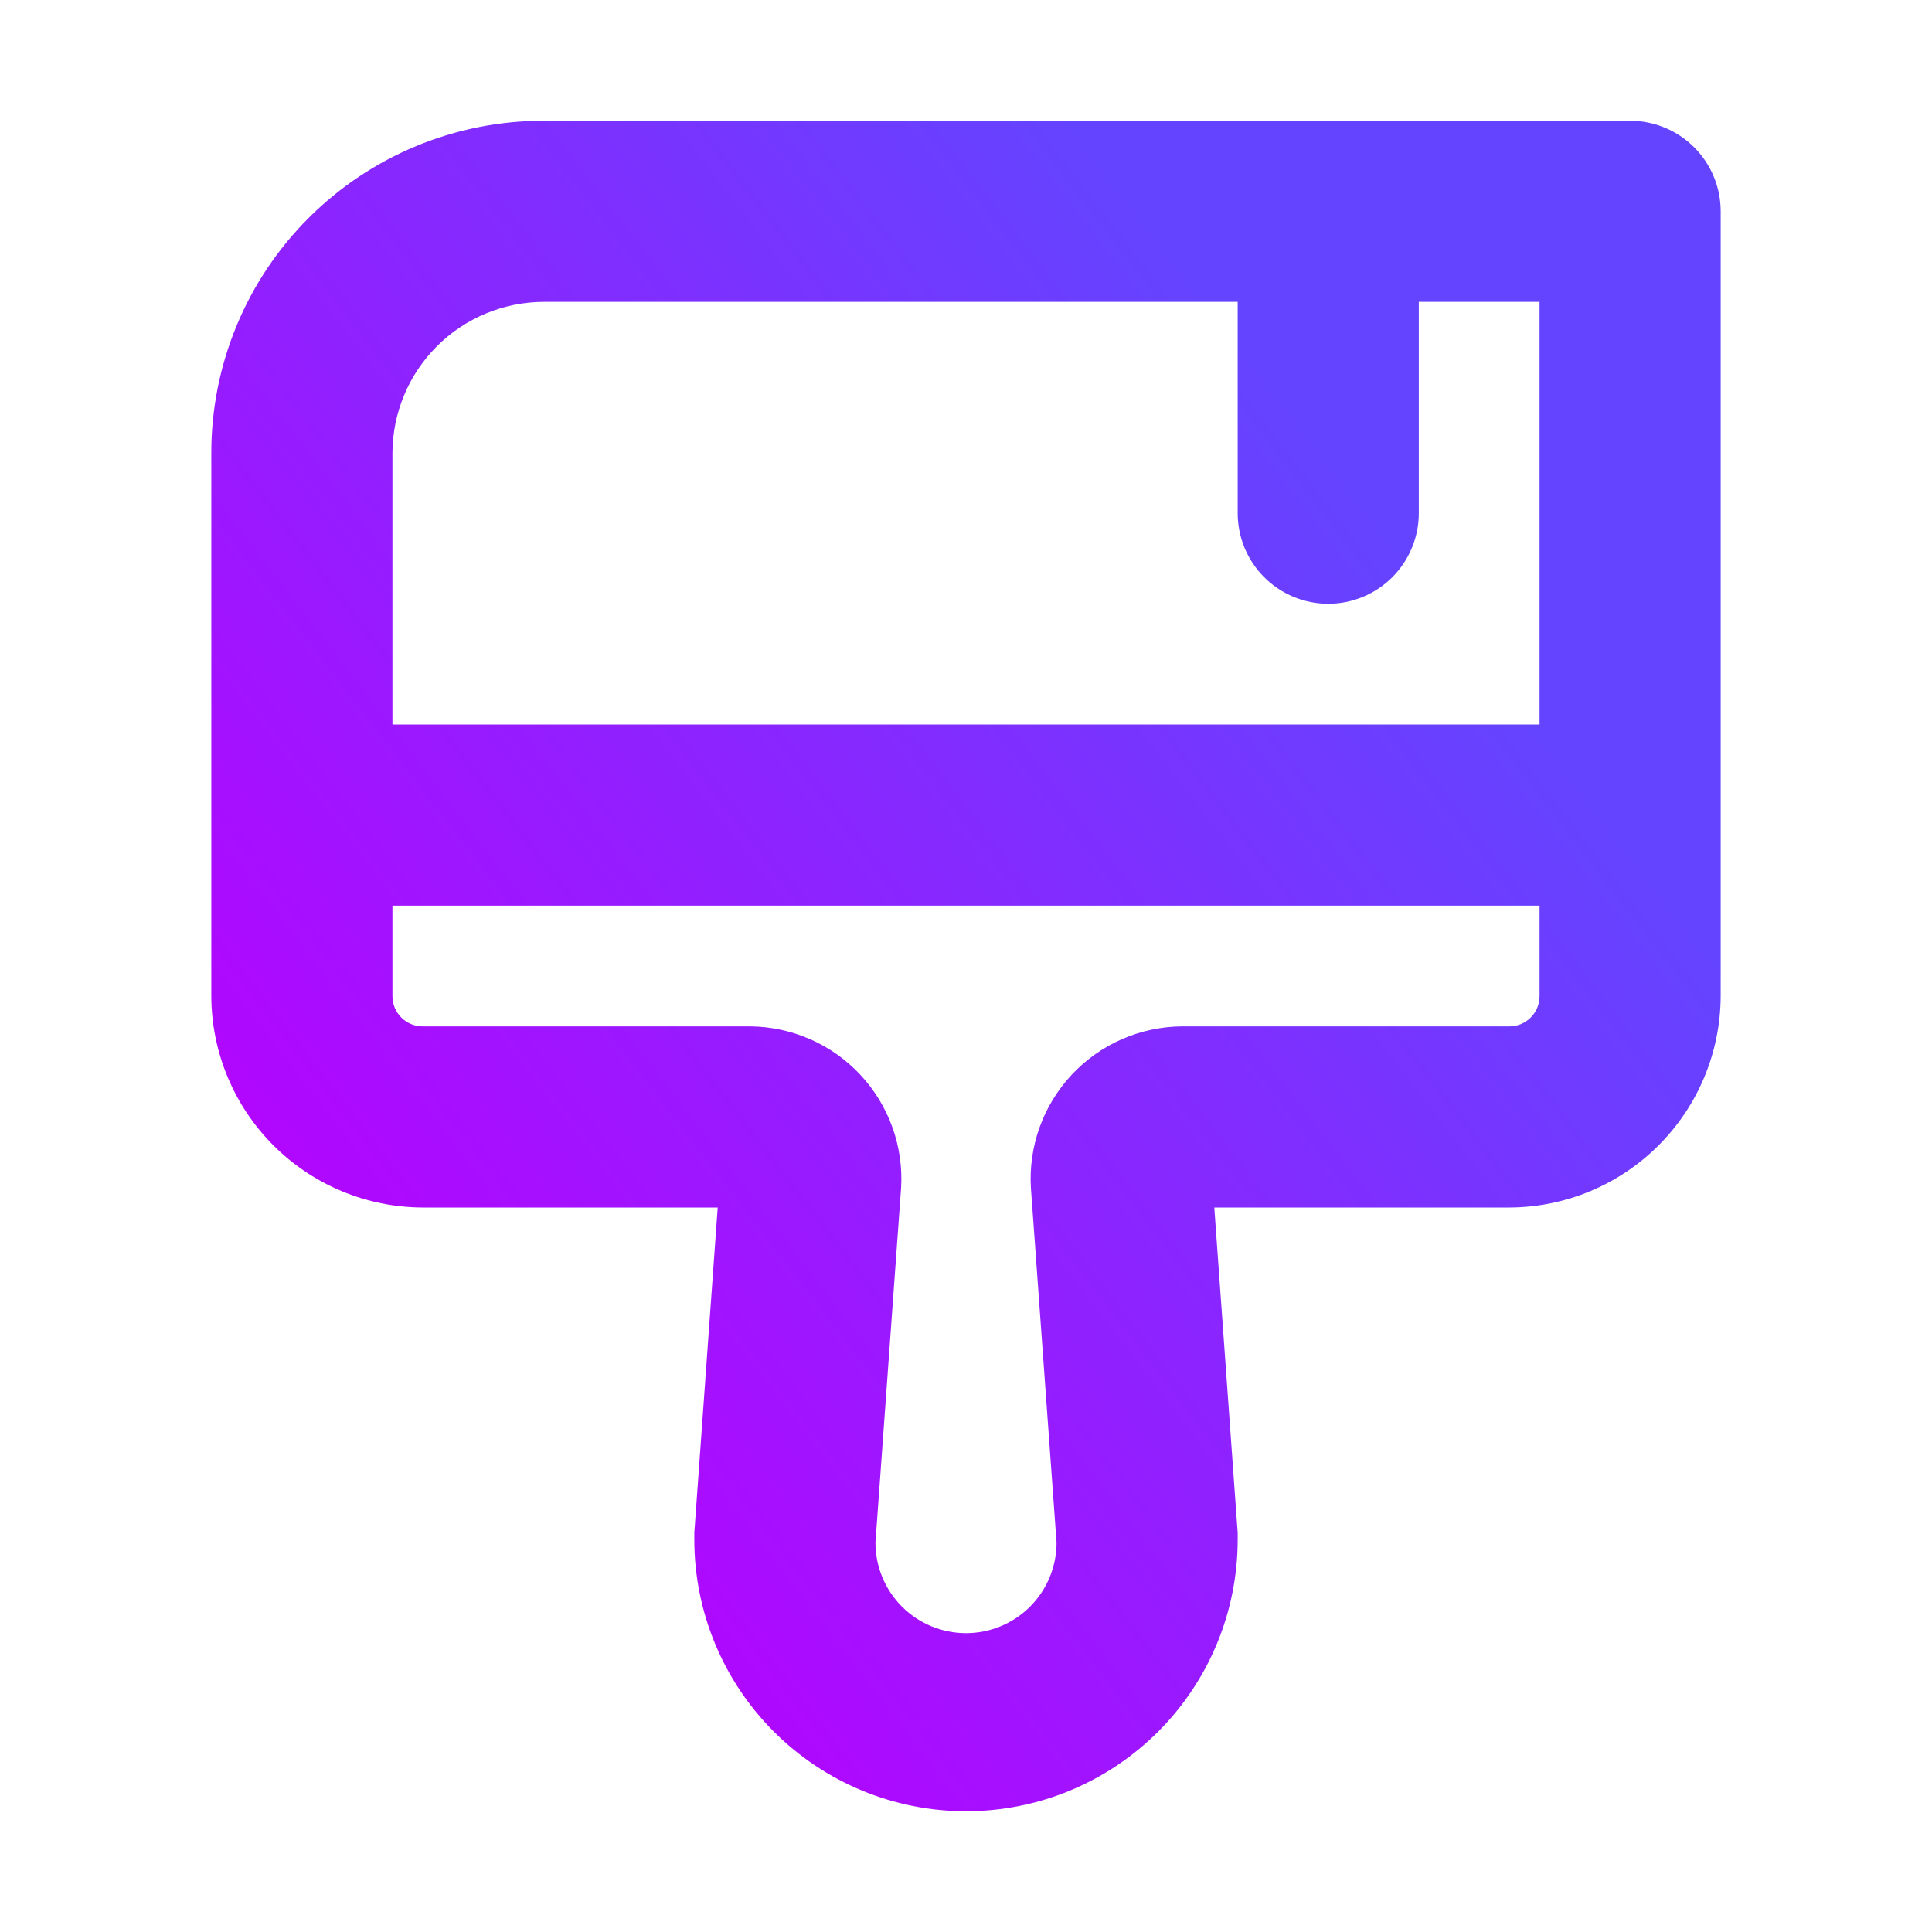 <?xml version="1.0" encoding="UTF-8" standalone="no"?>
<svg
   width="128"
   height="128"
   viewBox="0 0 128 128"
   fill="none"
   version="1.1"
   id="svg3"
   sodipodi:docname="theme-config.svg"
   inkscape:version="1.3.2 (091e20ef0f, 2023-11-25, custom)"
   xmlns:inkscape="http://www.inkscape.org/namespaces/inkscape"
   xmlns:sodipodi="http://sodipodi.sourceforge.net/DTD/sodipodi-0.dtd"
   xmlns:xlink="http://www.w3.org/1999/xlink"
   xmlns="http://www.w3.org/2000/svg"
   xmlns:svg="http://www.w3.org/2000/svg">
  <sodipodi:namedview
     id="namedview3"
     pagecolor="#ffffff"
     bordercolor="#666666"
     borderopacity="1.0"
     inkscape:showpageshadow="2"
     inkscape:pageopacity="0.0"
     inkscape:pagecheckerboard="0"
     inkscape:deskcolor="#d1d1d1"
     inkscape:zoom="4.5796213"
     inkscape:cx="62.341399"
     inkscape:cy="55.68146"
     inkscape:current-layer="svg3" />
  <path
     d="M 108,8 H 36 C 30.165,8 24.57,10.318 20.444,14.444 16.318,18.57 14,24.165 14,30 v 36 c 0.013,3.709 1.492,7.262 4.115,9.885 C 20.738,78.508 24.291,79.987 28,80 H 47.55 L 46,101.55 V 102 c 0,4.774 1.896,9.352 5.272,12.728 3.376,3.376 7.954,5.272 12.728,5.272 4.774,0 9.352,-1.896 12.728,-5.272 C 80.104,111.352 82,106.774 82,102 v -0.45 L 80.45,80 H 100 c 3.709,-0.013 7.262,-1.492 9.885,-4.115 C 112.508,73.262 113.987,69.709 114,66 V 14 c 0,-1.591 -0.632,-3.117 -1.757,-4.243 C 111.117,8.632 109.591,8 108,8 Z M 36,20 h 46 v 14 c 0,1.591 0.632,3.117 1.757,4.243 C 84.883,39.368 86.409,40 88,40 89.591,40 91.117,39.368 92.243,38.243 93.368,37.117 94,35.591 94,34 V 20 h 8 V 48 H 26 V 30 c 0.013,-2.648 1.071,-5.184 2.943,-7.056 C 30.816,21.071 33.352,20.013 36,20 Z m 64,48 H 78.3 c -1.37,0.011 -2.723,0.301 -3.978,0.852 -1.254,0.551 -2.384,1.351 -3.319,2.352 -0.935,1.001 -1.657,2.182 -2.122,3.47 C 68.416,75.963 68.219,77.332 68.3,78.7 l 1.7,23.5 c 0,1.591 -0.632,3.117 -1.757,4.243 -1.125,1.125 -2.651,1.757 -4.243,1.757 -1.591,0 -3.117,-0.632 -4.243,-1.757 C 58.632,105.317 58,103.791 58,102.2 L 59.7,78.7 C 59.781,77.332 59.584,75.963 59.119,74.674 58.654,73.385 57.932,72.204 56.997,71.203 56.062,70.202 54.932,69.402 53.678,68.852 52.423,68.301 51.07,68.011 49.7,68 H 28 C 27.47,68 26.961,67.789 26.586,67.414 26.211,67.039 26,66.53 26,66 v -6 h 76 v 6 c 0,0.53 -0.211,1.039 -0.586,1.414 C 101.039,67.789 100.53,68 100,68 Z"
     fill="url(#paint0_linear_619_31)"
     id="path1"
     style="display:inline;fill:url(#linearGradient5);fill-opacity:1" />
  <defs
     id="defs3">
    <linearGradient
       id="paint0_linear_619_31"
       x1="41.5"
       y1="122"
       x2="114"
       y2="66"
       gradientUnits="userSpaceOnUse"
       gradientTransform="translate(0,-2)"
       xlink:href="#linearGradient1">
      <stop
         id="stop1"
         offset="0"
         style="stop-color:#c900ff;stop-opacity:1;" />
      <stop
         offset="1"
         id="stop3"
         style="stop-color:#6440ff;stop-opacity:1;" />
    </linearGradient>
    <linearGradient
       inkscape:collect="always"
       xlink:href="#linearGradient1"
       id="linearGradient4"
       x1="16.883"
       y1="36"
       x2="36"
       y2="24"
       gradientUnits="userSpaceOnUse"
       gradientTransform="matrix(4.667,0,0,4.667,-48.001,-48.001)" />
    <linearGradient
       id="linearGradient1"
       inkscape:collect="always">
      <stop
         style="stop-color:#b900ff;stop-opacity:1;"
         offset="0"
         id="stop11" />
      <stop
         style="stop-color:#6444ff;stop-opacity:1;"
         offset="1"
         id="stop13" />
    </linearGradient>
    <linearGradient
       inkscape:collect="always"
       xlink:href="#linearGradient1"
       id="linearGradient5"
       x1="41.076"
       y1="120"
       x2="114"
       y2="64"
       gradientUnits="userSpaceOnUse" />
  </defs>
  <path
     fill-rule="evenodd"
     clip-rule="evenodd"
     d="m 104.902,8 c -4.004,0 -7.844,1.591 -10.676,4.422 -0.066,0.066 -0.131,0.134 -0.193,0.204 L 42.52,69.995 c -1.25,1.392 -1.659,3.347 -1.072,5.124 0.587,1.777 2.08,3.103 3.914,3.476 1.626,0.331 3.562,1.392 5.197,3.018 1.656,1.646 2.52,3.381 2.698,4.627 0.282,1.973 1.664,3.614 3.561,4.227 1.896,0.613 3.976,0.093 5.361,-1.342 L 115.614,33.738 c 2.808,-2.828 4.386,-6.652 4.386,-10.64 0,-4.003 -1.591,-7.844 -4.422,-10.675 l -3.722,3.722 3.722,-3.722 C 112.746,9.591 108.906,8 104.902,8 Z m 3.296,11.802 v 0 c -0.874,-0.874 -2.06,-1.365 -3.296,-1.365 -1.198,0 -2.349,0.461 -3.214,1.285 L 54.982,71.737 c 1.059,0.752 2.044,1.587 2.934,2.472 0.695,0.691 1.363,1.443 1.982,2.246 L 108.133,26.461 c 0.021,-0.022 0.042,-0.044 0.065,-0.067 0.874,-0.874 1.365,-2.059 1.365,-3.296 0,-1.236 -0.491,-2.421 -1.365,-3.295 z M 35.179,78.33 c -10.25,0 -18.395,8.393 -18.395,18.605 0,1.255 -0.495,2.093 -1.204,2.706 -0.831,0.719 -1.829,0.999 -2.362,0.999 -1.972,0 -3.775,1.112 -4.662,2.873 -0.886,1.762 -0.704,3.872 0.471,5.456 C 14.039,115.719 22.479,120 30.787,120 c 12.665,0 22.787,-10.4 22.787,-23.065 0,-10.212 -8.145,-18.605 -18.395,-18.605 z m -7.958,18.605 c 0,-4.604 3.626,-8.168 7.958,-8.168 4.332,0 7.958,3.564 7.958,8.168 0,7.056 -5.603,12.628 -12.351,12.628 -2.739,0 -5.599,-0.818 -8.127,-2.248 2.642,-2.356 4.561,-5.818 4.561,-10.38 z"
     id="path2-6"
     style="display:none;isolation:isolate;fill:url(#linearGradient4);fill-opacity:1;stroke-width:0.87" />
</svg>
